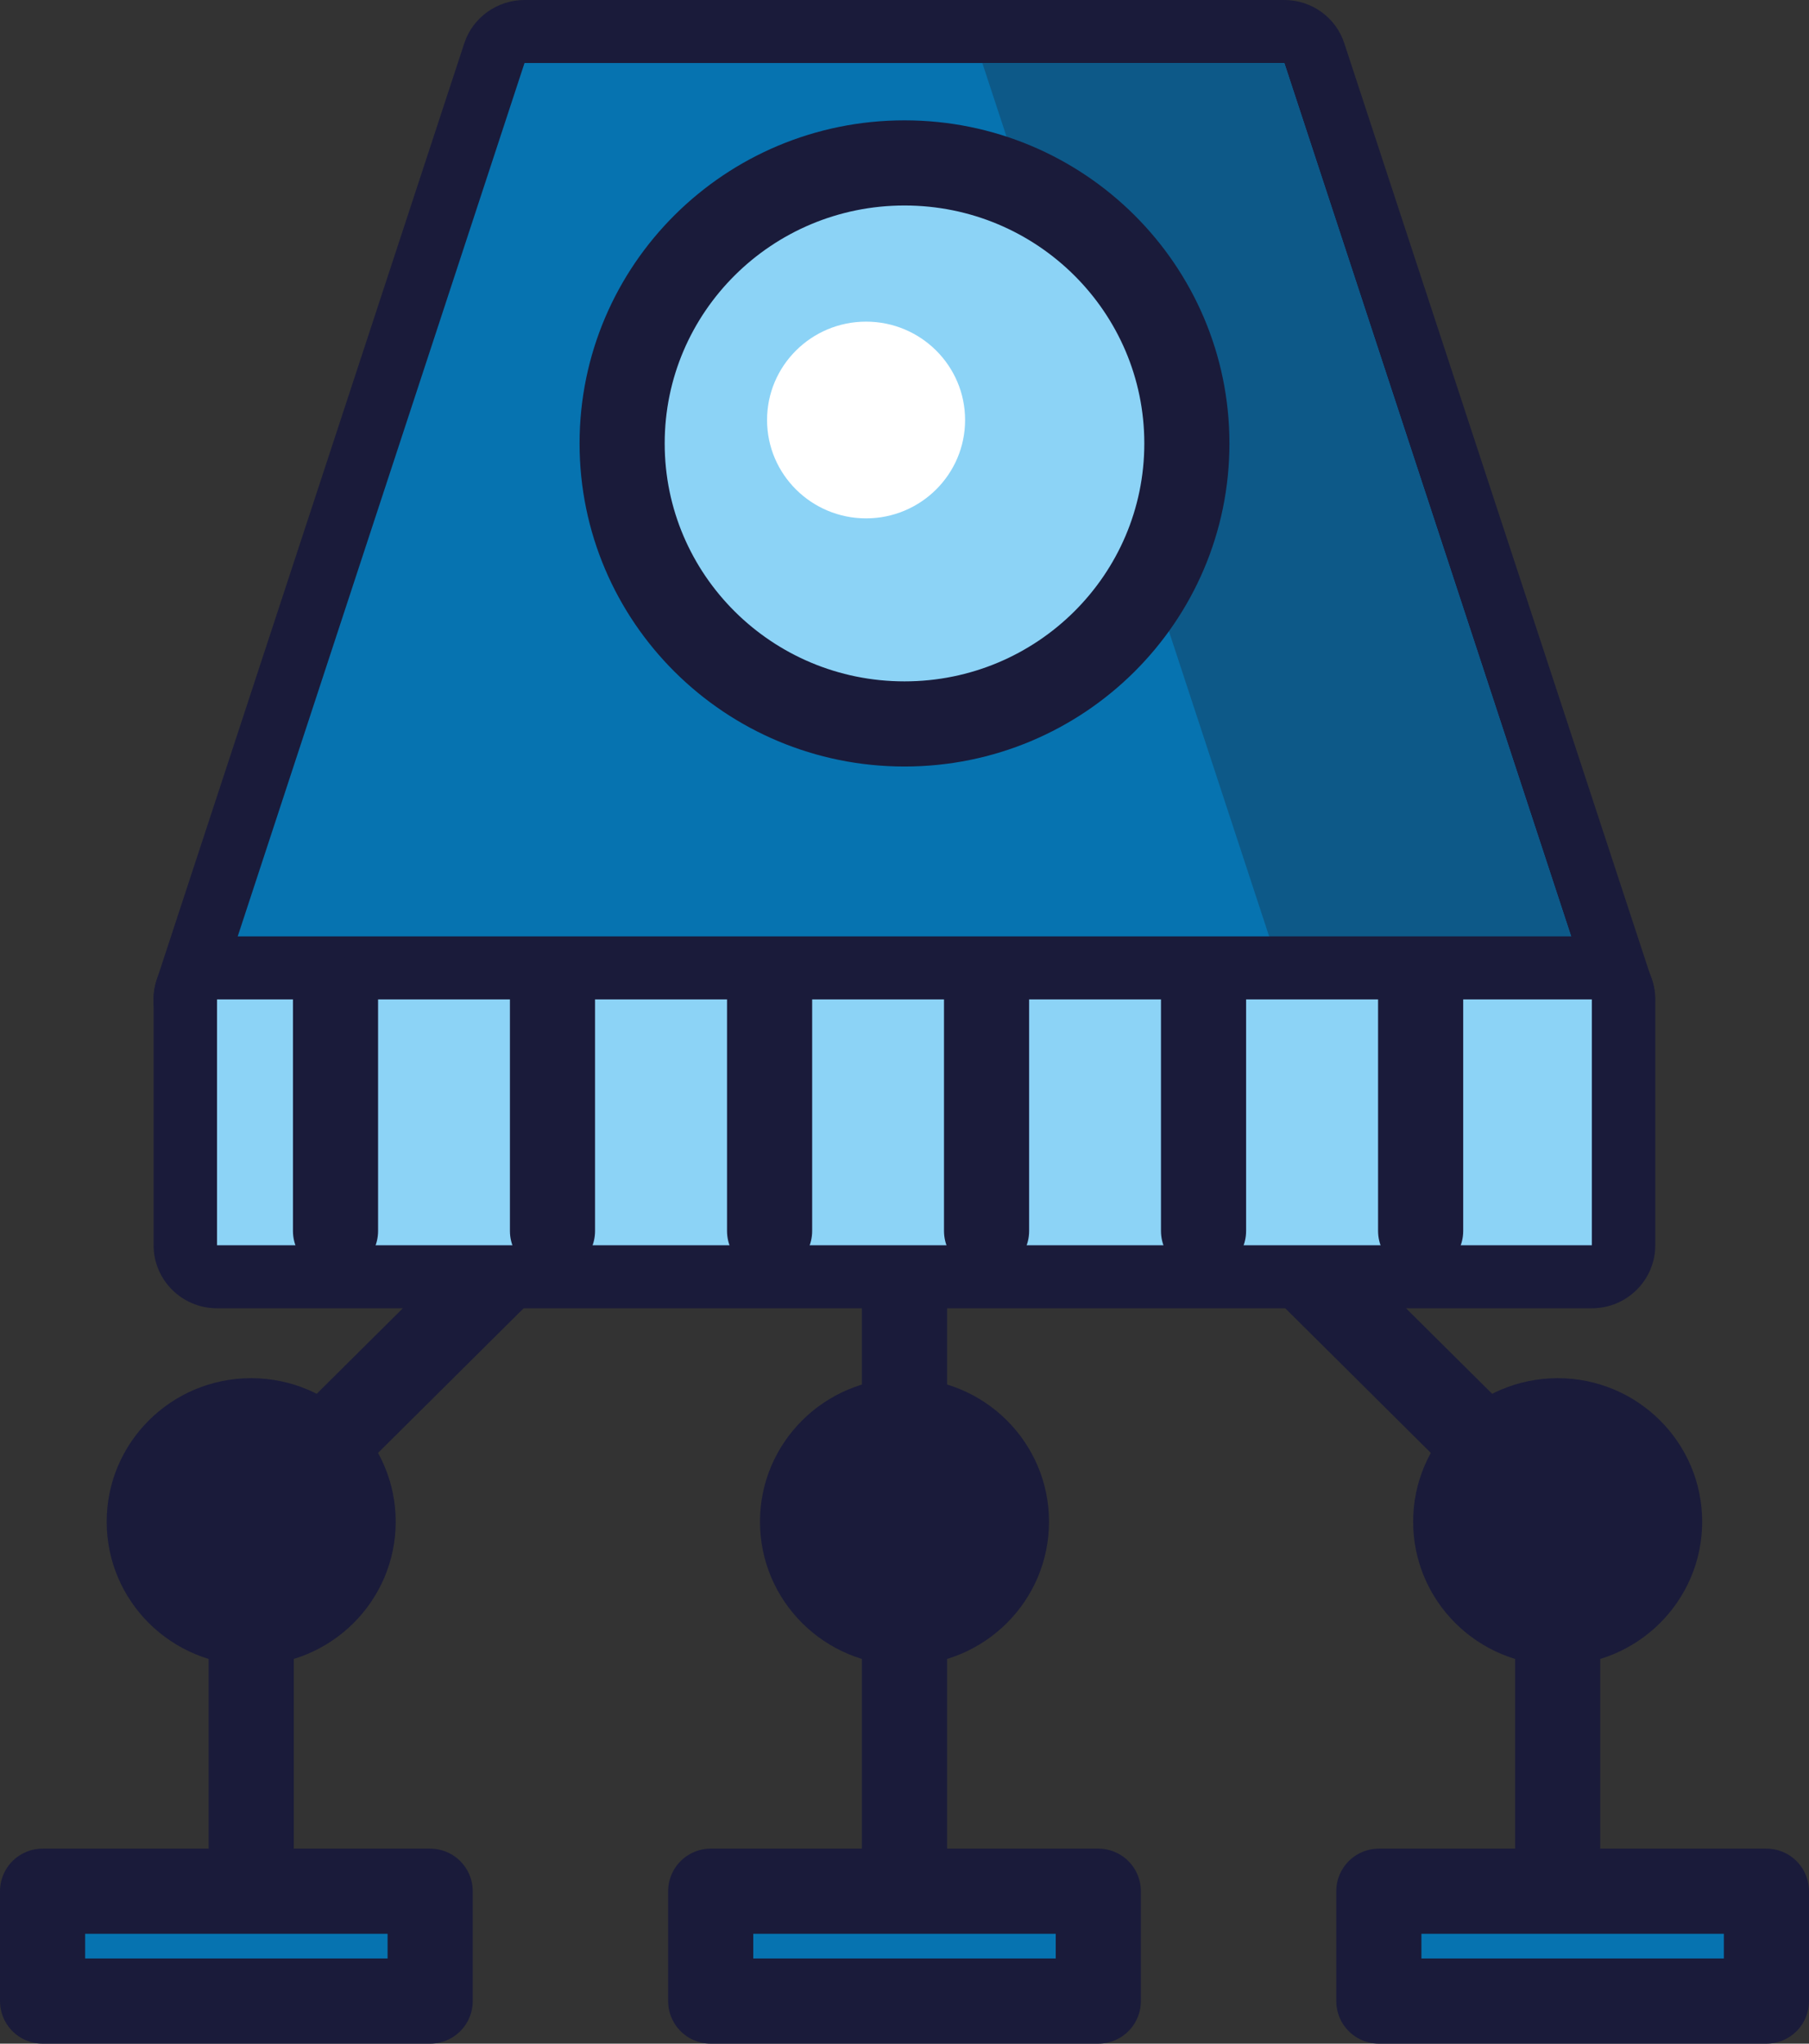 <svg width="85" height="96" viewBox="0 0 85 96" fill="none" xmlns="http://www.w3.org/2000/svg">
<rect x="0" y="0" width="85" height="96" fill="#333333" stroke="none"/>
<path d="M42.5 58.674V91.416" stroke="#1A1B3A" stroke-width="4" stroke-miterlimit="10" stroke-linecap="round" stroke-linejoin="round"/>
<path d="M10.197 48.424C9.719 48.424 9.274 48.2 8.989 47.811C8.71 47.428 8.631 46.934 8.777 46.486L23.226 2.498C23.425 1.892 23.996 1.477 24.639 1.477H60.334C60.978 1.477 61.549 1.892 61.748 2.498L76.197 46.486C76.343 46.934 76.27 47.428 75.984 47.811C75.706 48.193 75.254 48.424 74.777 48.424H10.197Z" fill="#0673B0"/>
<path d="M60.347 2.96L74.796 46.947H10.197L24.646 2.96H60.347ZM60.347 0H24.646C23.358 0 22.21 0.824 21.812 2.043L7.363 46.031C7.064 46.934 7.223 47.923 7.781 48.688C8.338 49.452 9.241 49.907 10.19 49.907H74.79C75.746 49.907 76.642 49.452 77.199 48.688C77.757 47.923 77.916 46.934 77.617 46.031L63.168 2.043C62.776 0.824 61.635 0 60.347 0Z" fill="#1A1B3A"/>
<path d="M60.347 2.96H46.157L60.606 46.947H74.796L60.347 2.96Z" fill="#0D5988"/>
<path d="M60.248 58.496L73.19 71.35V91.68" stroke="#1A1B3A" stroke-width="4" stroke-miterlimit="10" stroke-linecap="round" stroke-linejoin="round"/>
<path d="M83 88.839H64.788V94H83V88.839Z" fill="#0673B0" stroke="#1A1B3A" stroke-width="4" stroke-miterlimit="10" stroke-linecap="round" stroke-linejoin="round"/>
<path d="M51.606 88.839H33.394V94H51.606V88.839Z" fill="#0673B0" stroke="#1A1B3A" stroke-width="4" stroke-miterlimit="10" stroke-linecap="round" stroke-linejoin="round"/>
<path d="M66.4 71.482C66.4 75.207 69.44 78.226 73.19 78.226C76.94 78.226 79.98 75.207 79.98 71.482C79.98 67.758 76.94 64.739 73.19 64.739C69.44 64.745 66.4 67.758 66.4 71.482Z" fill="#1A1B3A"/>
<path d="M24.746 58.496L11.803 71.35V91.68" stroke="#1A1B3A" stroke-width="4" stroke-miterlimit="10" stroke-linecap="round" stroke-linejoin="round"/>
<path d="M20.212 88.839H2V94H20.212V88.839Z" fill="#0673B0" stroke="#1A1B3A" stroke-width="4" stroke-miterlimit="10" stroke-linecap="round" stroke-linejoin="round"/>
<path d="M18.593 71.482C18.593 75.207 15.553 78.226 11.803 78.226C8.053 78.226 5.013 75.207 5.013 71.482C5.013 67.758 8.053 64.739 11.803 64.739C15.553 64.745 18.593 67.758 18.593 71.482Z" fill="#1A1B3A"/>
<path d="M55.768 20.83C55.768 28.108 49.827 34.007 42.5 34.007C35.173 34.007 29.232 28.108 29.232 20.83C29.232 13.553 35.173 7.653 42.5 7.653C49.827 7.653 55.768 13.553 55.768 20.83Z" fill="#8CD3F6" stroke="#1A1B3A" stroke-width="4" stroke-miterlimit="10" stroke-linecap="round" stroke-linejoin="round"/>
<path d="M45.347 19.73C45.347 22.28 43.263 24.35 40.695 24.35C38.126 24.35 36.042 22.28 36.042 19.73C36.042 17.178 38.126 15.109 40.695 15.109C43.263 15.109 45.347 17.178 45.347 19.73Z" fill="white"/>
<path d="M10.197 59.973C9.374 59.973 8.704 59.307 8.704 58.496V46.947C8.704 46.13 9.374 45.464 10.197 45.464H74.796C75.62 45.464 76.283 46.13 76.283 46.947V58.496C76.283 59.314 75.613 59.973 74.796 59.973H10.197Z" fill="#8CD3F6"/>
<path d="M74.796 46.947V58.496H10.197V46.947H74.796ZM74.796 43.987H10.197C8.551 43.987 7.217 45.312 7.217 46.947V58.496C7.217 60.131 8.551 61.456 10.197 61.456H74.796C76.442 61.456 77.777 60.131 77.777 58.496V46.947C77.777 45.312 76.442 43.987 74.796 43.987Z" fill="#1A1B3A"/>
<path d="M15.765 46.947V57.824" stroke="#1A1B3A" stroke-width="4" stroke-miterlimit="10" stroke-linecap="round" stroke-linejoin="round"/>
<path d="M25.96 46.947V57.824" stroke="#1A1B3A" stroke-width="4" stroke-miterlimit="10" stroke-linecap="round" stroke-linejoin="round"/>
<path d="M36.161 46.947V57.824" stroke="#1A1B3A" stroke-width="4" stroke-miterlimit="10" stroke-linecap="round" stroke-linejoin="round"/>
<path d="M46.356 46.947V57.824" stroke="#1A1B3A" stroke-width="4" stroke-miterlimit="10" stroke-linecap="round" stroke-linejoin="round"/>
<path d="M56.551 46.947V57.824" stroke="#1A1B3A" stroke-width="4" stroke-miterlimit="10" stroke-linecap="round" stroke-linejoin="round"/>
<path d="M66.752 46.947V57.824" stroke="#1A1B3A" stroke-width="4" stroke-miterlimit="10" stroke-linecap="round" stroke-linejoin="round"/>
<path d="M35.71 71.482C35.71 75.207 38.75 78.226 42.5 78.226C46.25 78.226 49.29 75.207 49.29 71.482C49.29 67.758 46.25 64.739 42.5 64.739C38.75 64.745 35.71 67.758 35.71 71.482Z" fill="#1A1B3A"/>
</svg>
